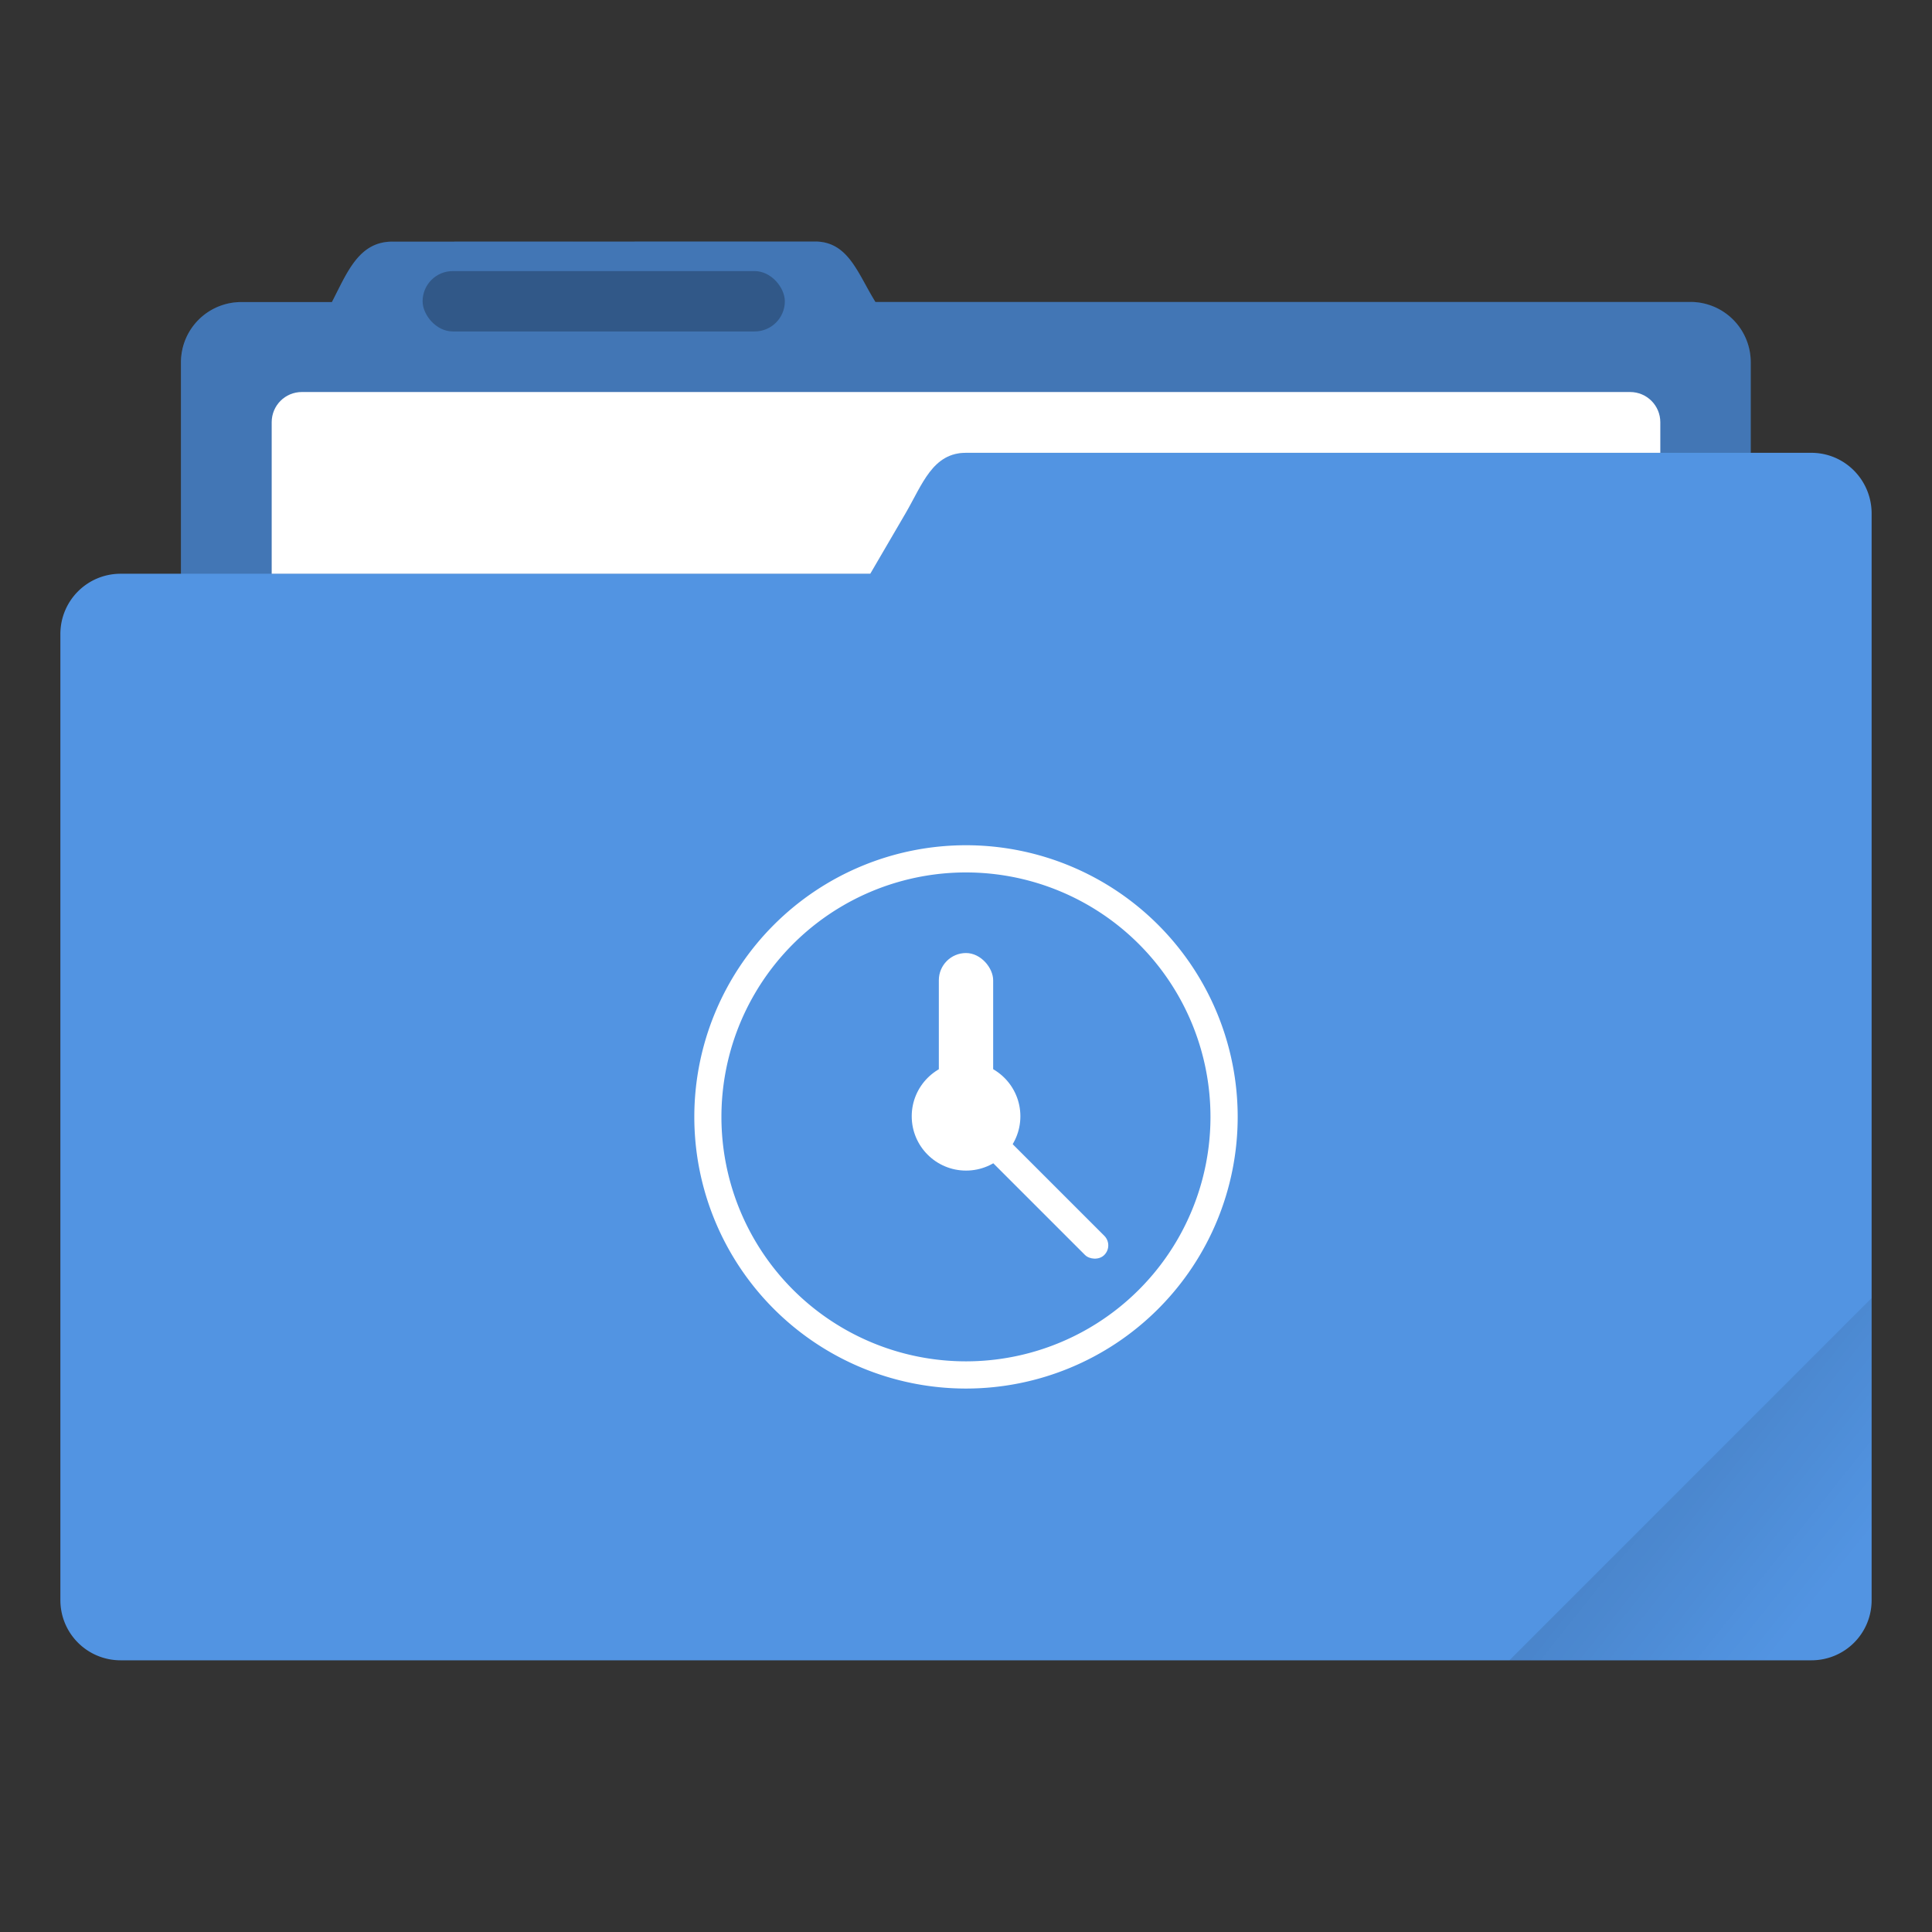 <svg width="64" height="64" version="1.1" viewBox="0 0 64 64" xmlns="http://www.w3.org/2000/svg">
 <rect x="0" y="0" width="64" height="64" fill="#333333" stroke="none"/>
 <defs>
  <linearGradient id="a-3" x1="-197.1" x2="-196.91" y1="217.68" y2="219.37" gradientTransform="matrix(2.673 -2.673 2.673 2.673 -.009 -1059.5)" gradientUnits="userSpaceOnUse">
   <stop offset="0"/>
   <stop stop-opacity="0" offset="1"/>
  </linearGradient>
 </defs>
 <path fill="#5294e2" d="m26.996 8-13.998 0.004c-1.111 0-1.492 1.016-2.002 2.002h-2.998a1.996 1.995 0 0 0-2.002 1.996v7.004h-1.998c-1.108 0-1.998 0.892-1.998 2v31.996c0 1.107 0.89 1.998 1.998 1.998h56.004c1.108 0 1.998-0.887 1.998-1.994v-35.994c0-1.111-0.891-2.012-1.998-2.012h-2.006v-2.998a1.996 1.995 0 0 0-2.004-2h-26.992c-0.586-0.941-0.893-2.002-2.004-2.002z"/>
 <path d="m27.002 7.996-13.998 0.004c-1.111 0-1.494 1.016-2.004 2.002h-2.996a1.996 1.995 0 0 0-2.004 1.996v7.008h22.83l1.172-2.008c0.556-0.956 0.893-1.998 2-1.998h25.998v-3.002a1.996 1.995 0 0 0-2.004-2h-26.992c-0.586-0.941-0.891-2.002-2.002-2.002z" fill="#000000" opacity=".2"/>
 <path d="m10 12.986c-0.555 0-1 0.447-1 1.002v5.018h19.83l1.172-2.008c0.556-0.956 0.893-1.998 2-1.998h22.998v-1.012c0-0.555-0.447-1.002-1.002-1.002h-43.998z" fill="#ffffff"/>
 <rect x="13.999" y="8.98" width="12" height="2" rx="1" ry="1" opacity=".25" stroke-width="1"/>
 <path d="m62 43-11.998 12h10c1.108 0 1.998-0.89 1.998-1.998z" fill="url(#a-3)" opacity=".1"/>
 <g transform="matrix(3.402 0 0 3.401 3.197 -949.72)" fill="#ffffff">
  <path d="m8.467 287.48a2.646 2.646 0 0 0-2.646 2.646 2.646 2.646 0 0 0 2.646 2.646 2.646 2.646 0 0 0 2.645-2.646 2.646 2.646 0 0 0-2.645-2.646zm0 0.265a2.381 2.381 0 0 1 2.38 2.38 2.381 2.381 0 0 1-2.38 2.382 2.381 2.381 0 0 1-2.382-2.381 2.381 2.381 0 0 1 2.382-2.381z" paint-order="stroke markers fill"/>
  <rect x="8.202" y="288.53" width=".529" height="1.587" ry=".265" paint-order="stroke markers fill"/>
  <rect transform="rotate(135)" x="199.03" y="-213.04" width=".265" height="1.852" ry=".132" paint-order="stroke markers fill"/>
  <circle cx="8.467" cy="290.12" r=".529" paint-order="stroke markers fill"/>
 </g>
</svg>
